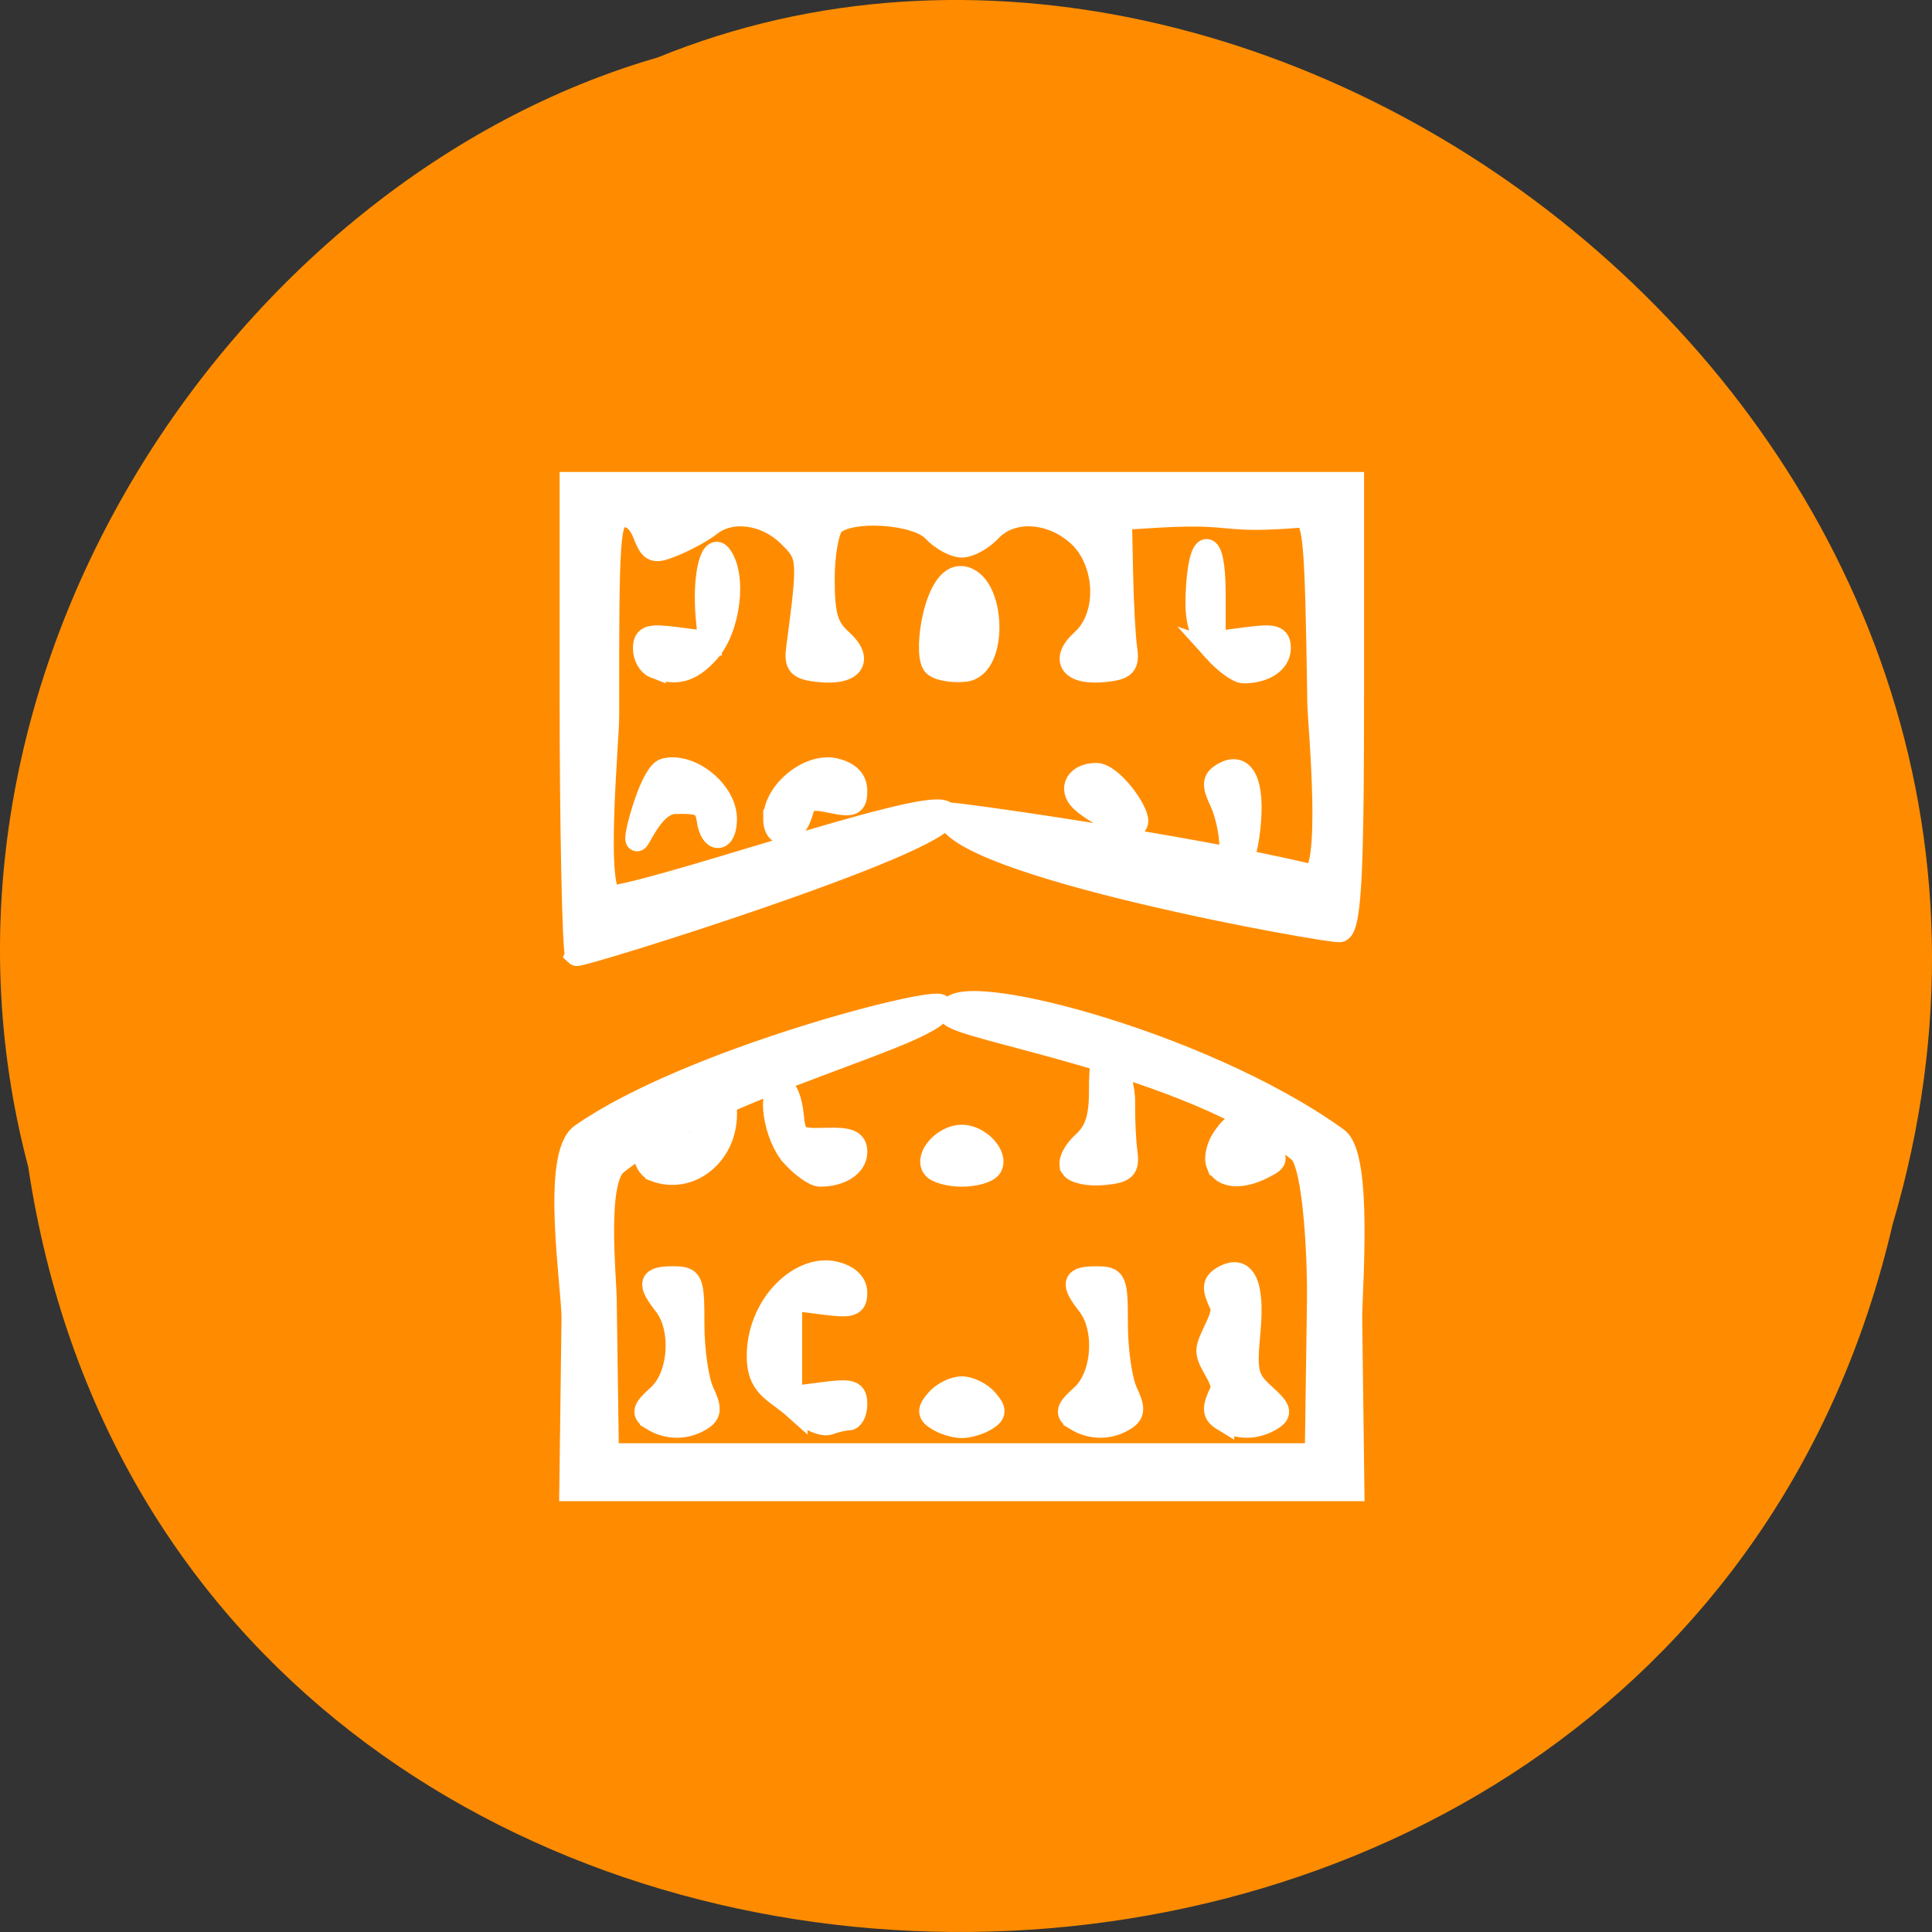 <svg xmlns="http://www.w3.org/2000/svg" viewBox="0 0 256 256"><rect x="0" y="0" width="256" height="256" fill="#333333" stroke="none"/><path d="m 3.74 950.97 c 19.829 131.87 217.21 135.83 247.04 7.636 30.702 -103.78 -80.47 -188.63 -163.63 -154.63 -55.684 16.07 -100.67 81.83 -83.41 146.99 z" fill="#ff8c00" color="#000" transform="translate(0 -796.36)"/><path d="m 75.901 174.77 c 0.054 -4.172 -2.805 -21.653 1.164 -24.42 14.277 -9.956 47.18 -18.372 47.593 -17.05 1.085 3.499 -29.646 10.3 -42.981 20.89 -2.832 2.249 -1.506 14.718 -1.461 17.889 l 0.293 20.654 h 46.941 h 46.941 l 0.293 -20.654 c 0.061 -4.273 -0.395 -17.844 -2.549 -19.558 -14.808 -11.786 -45.872 -16.15 -46.28 -18.2 -1.029 -5.115 33.14 3.429 51.32 16.559 3.302 2.384 1.781 20.448 1.825 23.885 l 0.291 22.652 h -51.84 h -51.84 z m 10.557 13.304 c -1.363 -0.832 -1.241 -1.306 0.809 -3.151 2.85 -2.565 3.287 -8.913 0.829 -12.05 -2.243 -2.864 -2.033 -3.586 1.045 -3.586 2.576 0 2.698 0.281 2.698 6.204 0 3.412 0.579 7.432 1.288 8.933 1.05 2.225 1 2.904 -0.27 3.68 -1.998 1.221 -4.37 1.211 -6.399 -0.028 z m 18.827 -1.541 c -2.586 -2.314 -4.996 -2.719 -4.829 -7.265 0.245 -6.696 5.793 -11.681 10.161 -10.623 1.78 0.431 2.804 1.398 2.804 2.645 0 1.691 -0.602 1.887 -4.316 1.406 l -4.316 -0.559 c 0 4.351 0 8.703 0 13.05 l 4.316 -0.559 c 3.728 -0.483 4.316 -0.288 4.316 1.426 0 1.092 -0.446 1.985 -0.991 1.985 -0.545 0 -1.702 0.263 -2.57 0.585 -0.87 0.322 -2.925 -0.619 -4.575 -2.096 z m 18.997 1.574 c -1.284 -0.785 -1.308 -1.228 -0.138 -2.589 0.776 -0.903 2.264 -1.643 3.306 -1.643 1.042 0 2.529 0.739 3.306 1.643 1.17 1.361 1.146 1.805 -0.138 2.589 -0.852 0.521 -2.278 0.947 -3.168 0.947 -0.89 0 -2.316 -0.426 -3.168 -0.947 z m 18.29 -0.033 c -1.363 -0.832 -1.241 -1.306 0.809 -3.151 2.85 -2.565 3.287 -8.913 0.829 -12.05 -2.243 -2.864 -2.033 -3.586 1.045 -3.586 2.576 0 2.698 0.281 2.698 6.204 0 3.412 0.579 7.432 1.288 8.933 1.05 2.225 1 2.904 -0.27 3.68 -1.998 1.221 -4.37 1.211 -6.399 -0.028 z m 19.471 0.028 c -1.27 -0.776 -1.32 -1.455 -0.27 -3.68 0.708 -1.501 -1.752 -3.75 -1.752 -5.415 0 -1.666 2.46 -4.598 1.752 -6.099 -1.044 -2.213 -1 -2.9 0.234 -3.637 2.879 -1.718 4.11 0.805 3.511 7.19 -0.507 5.395 -0.293 6.296 1.98 8.341 2.155 1.939 2.301 2.444 0.944 3.272 -2.028 1.239 -4.401 1.249 -6.399 0.028 z m -75.33 -33.05 c -0.742 -0.289 -1.349 -1.395 -1.349 -2.457 0 -1.626 0.598 -1.838 3.777 -1.34 3.476 0.545 3.777 0.383 3.777 -2.02 0 -1.438 0.728 -3.198 1.619 -3.911 1.386 -1.111 1.619 -0.78 1.619 2.296 0 5.437 -4.824 9.235 -9.442 7.435 z m 18.27 -1.923 c -2.334 -2.592 -3.283 -8.85 -1.342 -8.85 0.556 0 1.163 1.524 1.349 3.387 0.318 3.186 0.578 3.38 4.385 3.268 3.187 -0.094 4.047 0.27 4.047 1.712 0 1.777 -2.023 3.096 -4.75 3.096 -0.735 0 -2.395 -1.176 -3.689 -2.613 z m 18.661 1.525 c -0.951 -1.486 1.484 -4.123 3.806 -4.123 2.322 0 4.757 2.637 3.806 4.123 -0.383 0.598 -2.096 1.088 -3.806 1.088 -1.71 0 -3.423 -0.489 -3.806 -1.088 z m 18.361 0.025 c -0.416 -0.649 0.267 -2.101 1.517 -3.226 1.673 -1.505 2.273 -3.307 2.273 -6.821 0 -4.084 0.23 -4.592 1.586 -3.505 0.889 0.713 1.563 2.944 1.533 5.078 -0.029 2.094 0.107 4.979 0.302 6.412 0.307 2.249 -0.109 2.649 -3.05 2.925 -1.873 0.176 -3.746 -0.212 -4.161 -0.861 z m 19.307 -0.452 c -0.331 -0.833 0.059 -2.425 0.866 -3.538 1.439 -1.984 1.526 -1.975 4.423 0.431 2.828 2.349 2.865 2.501 0.858 3.538 -2.946 1.522 -5.439 1.348 -6.146 -0.431 z m -84.94 -27.738 c -0.396 -0.382 -0.719 -18.302 -0.719 -33.968 v -28.484 h 51.797 h 51.797 v 26.606 c 0 23.02 -0.225 32.16 -1.665 32.697 -0.916 0.339 -52.16 -8.797 -52.05 -15.513 0.005 -0.255 32.17 4.31 48.07 8.154 3.203 0.774 1.165 -20.229 1.127 -22.759 -0.335 -22.23 -0.54 -24.504 -2.24 -24.82 -10.906 0.918 -8.46 -0.562 -18.759 0.003 l -5.24 0.322 l 0.154 7.295 c 0.085 4.01 0.327 8.467 0.54 9.9 0.326 2.202 -0.094 2.658 -2.713 2.947 -4.526 0.499 -5.963 -1.4 -3.046 -4.02 3.617 -3.254 3.313 -10.498 -0.588 -13.991 -3.638 -3.258 -8.849 -3.511 -11.612 -0.563 -1.074 1.146 -2.774 2.084 -3.777 2.084 -1 0 -2.703 -0.938 -3.777 -2.084 -2.243 -2.393 -11.08 -2.948 -13.273 -0.834 -0.712 0.688 -1.295 3.952 -1.295 7.254 0 4.839 0.459 6.417 2.368 8.134 2.917 2.625 1.48 4.524 -3.046 4.02 -2.605 -0.287 -3.045 -0.757 -2.757 -2.947 1.591 -12.12 1.575 -12.311 -1.271 -15.06 -3.01 -2.907 -7.581 -3.48 -10.316 -1.293 -0.937 0.749 -3.053 1.917 -4.701 2.596 -2.758 1.136 -3.082 1.021 -4.05 -1.437 -0.681 -1.729 -1.717 -2.548 -2.937 -2.321 -1.736 0.323 -1.882 2.419 -1.846 26.389 0.005 3.603 -2.026 24.447 0.705 24.02 8.838 -1.391 44.891 -14.275 44.08 -10.8 -0.346 3.771 -48.567 18.86 -48.963 18.478 z m 86.69 -14.466 c 0 -1.692 -0.579 -4.305 -1.288 -5.806 -1.05 -2.226 -1 -2.9 0.27 -3.659 2.738 -1.635 4.102 1.138 3.477 7.07 -0.61 5.798 -2.459 7.598 -2.459 2.394 z m -69.26 -3.436 c -0.291 -1.982 -0.972 -2.326 -4.392 -2.226 -3.258 0.096 -5.06 6.244 -5.06 4.696 0 -1.193 2.06 -8.676 3.771 -9.09 3.417 -0.828 8.03 2.931 8.03 6.542 0 3.107 -1.898 3.171 -2.353 0.079 z m 8.828 -0.112 c 0 -3.583 4.629 -7.334 8.03 -6.509 1.841 0.446 2.758 1.382 2.758 2.816 0 1.854 -0.452 2.051 -3.312 1.445 -2.753 -0.584 -3.408 -0.346 -3.883 1.408 -0.85 3.138 -3.596 3.78 -3.596 0.841 z m 40.647 -2.407 c -1.638 -1.582 -0.561 -3.474 1.978 -3.474 1.978 0 5.399 4.661 5.399 6.189 0 2.033 -5.768 -1.161 -7.378 -2.715 z m -56.56 -17.711 c -0.742 -0.289 -1.349 -1.38 -1.349 -2.424 0 -1.613 0.649 -1.814 4.316 -1.339 l 4.316 0.559 l -0.303 -3.23 c -0.519 -5.525 0.596 -9.787 1.724 -8.356 2.083 2.643 1.226 9.711 -1.551 12.795 -2.322 2.579 -4.263 3.12 -7.153 1.994 z m 36.939 -0.384 c -1.18 -1.843 0.371 -11.846 3.8 -11.467 4.338 0.479 4.779 11.926 0.369 12.34 -1.873 0.176 -3.749 -0.217 -4.168 -0.872 z m 37.28 -1.725 c -1.933 -2.147 -2.477 -3.9 -2.335 -7.52 0.299 -7.634 2.308 -7.785 2.308 -0.173 v 6.598 l 4.316 -0.559 c 3.65 -0.473 4.316 -0.27 4.316 1.314 0 1.814 -2 3.139 -4.75 3.139 -0.735 0 -2.47 -1.26 -3.856 -2.799 z" fill="#fff" stroke="#fff" stroke-width="3"/></svg>